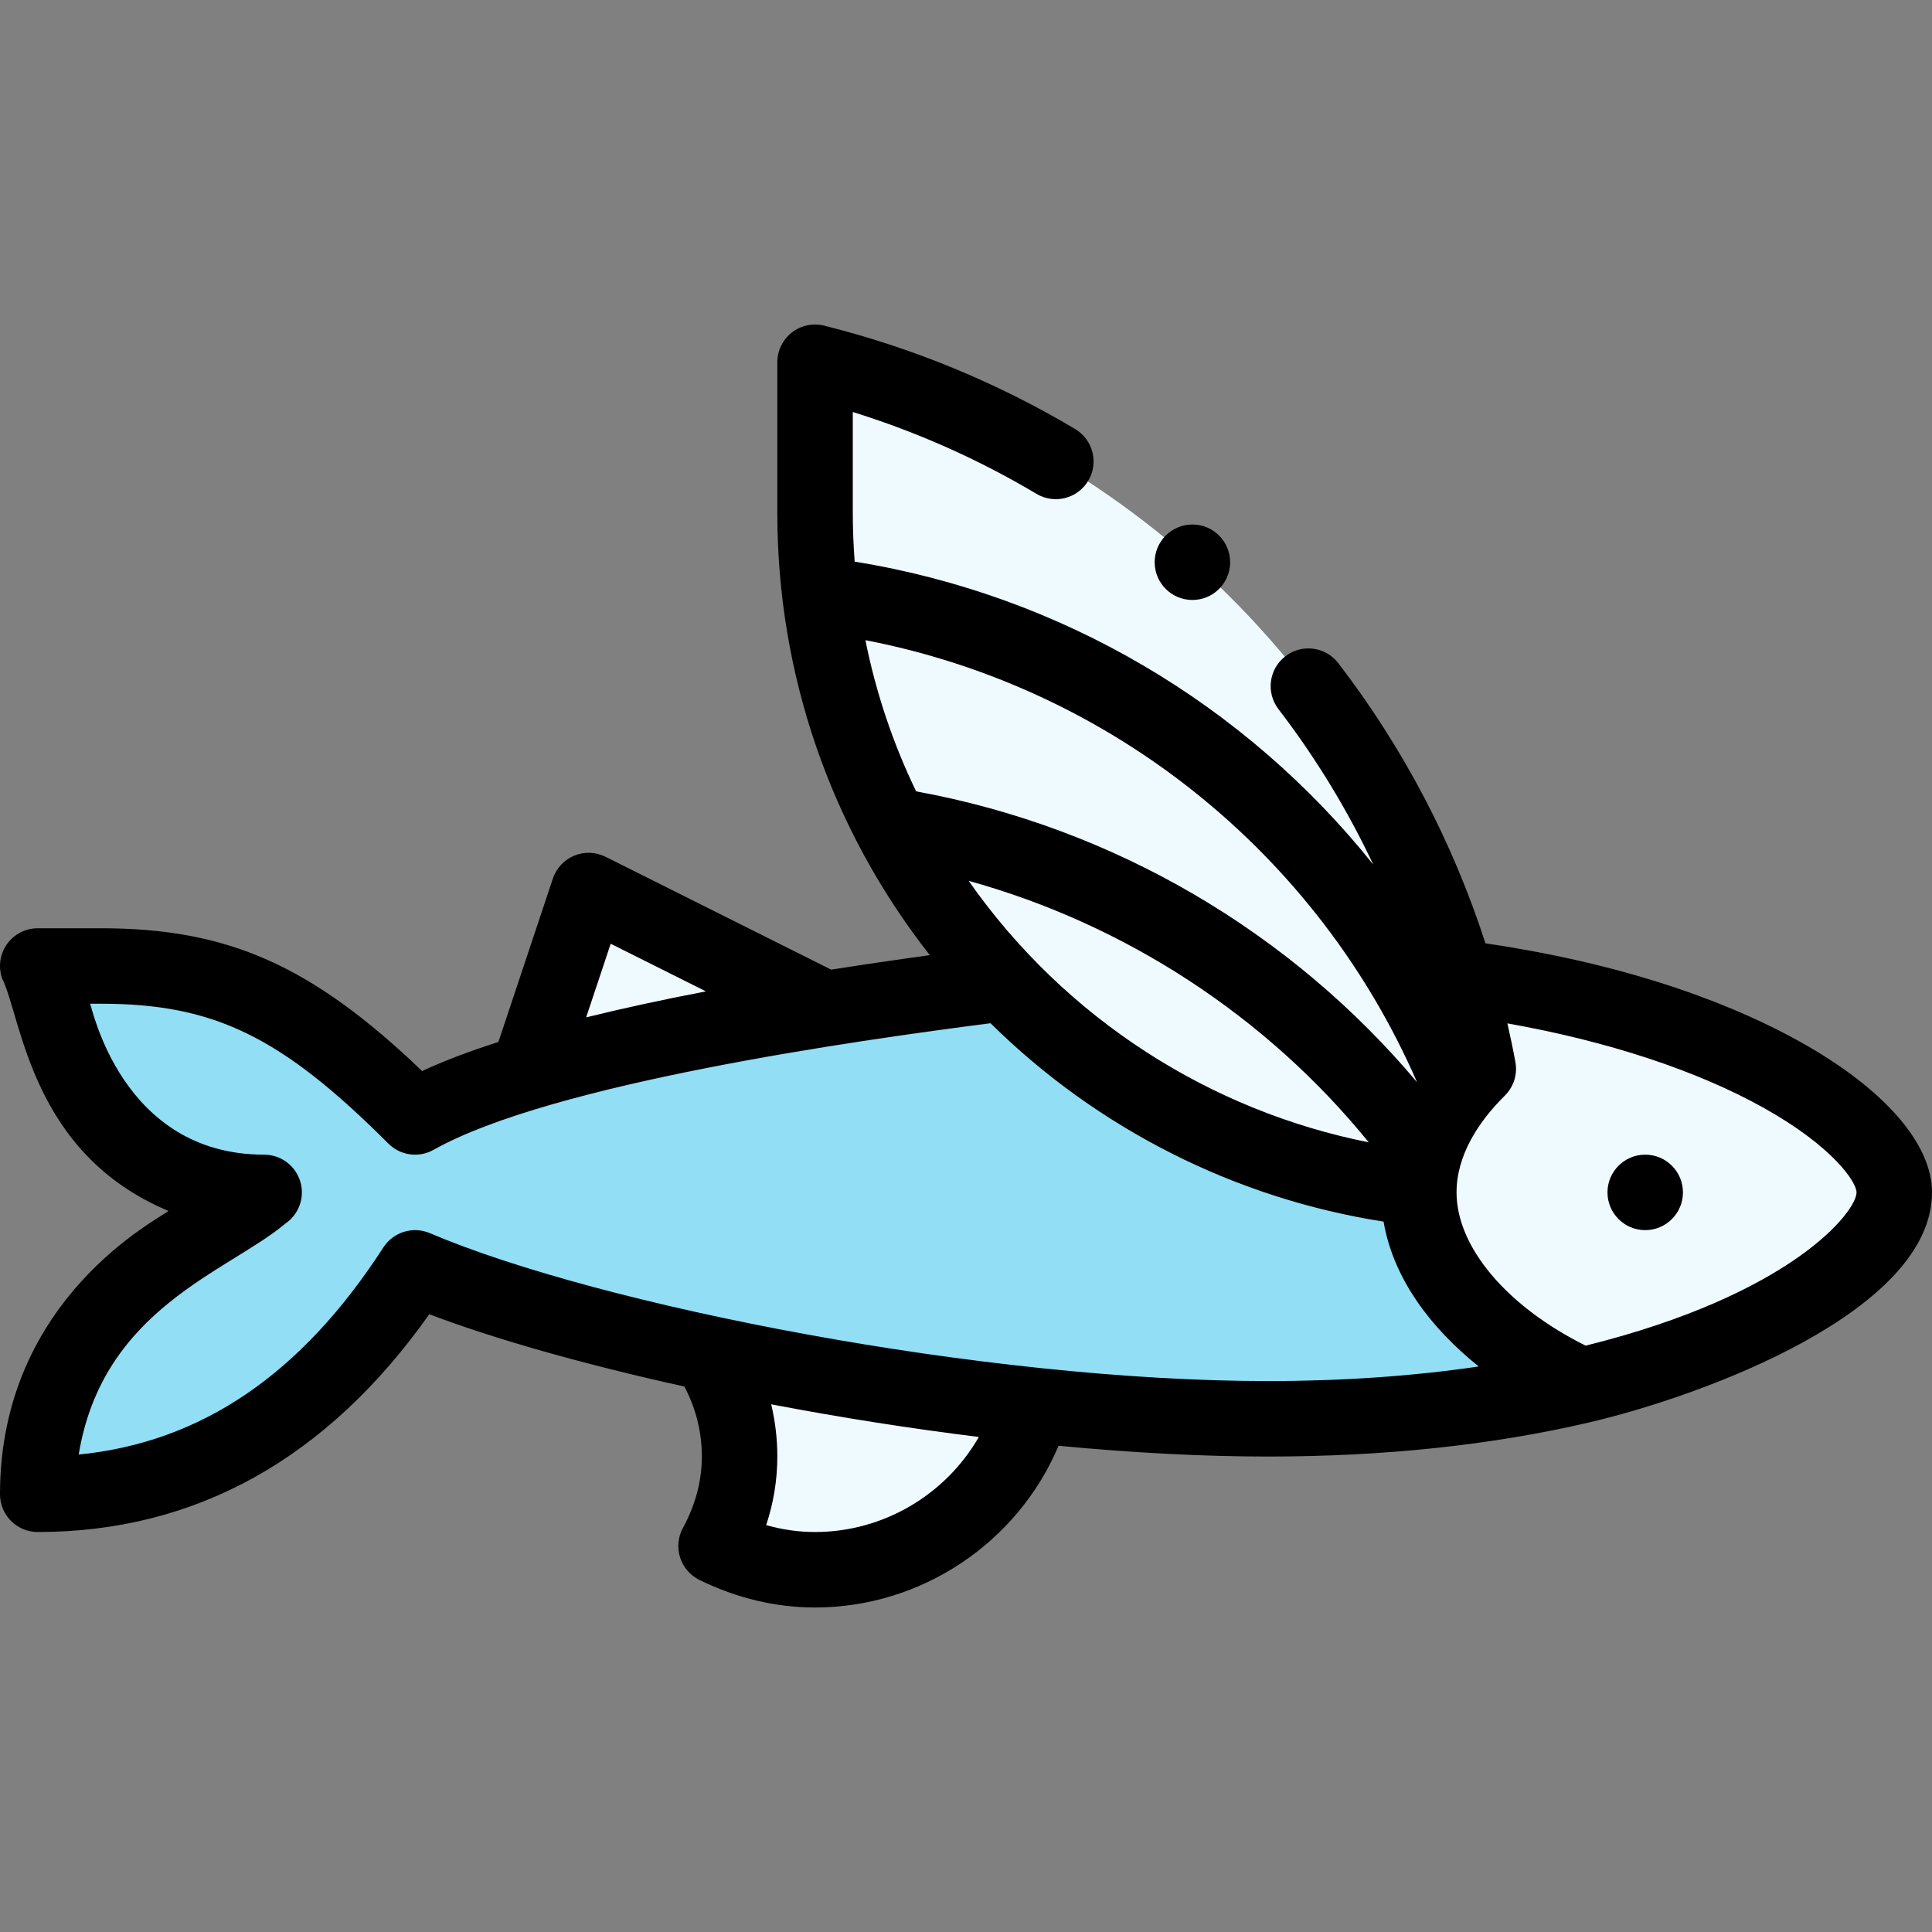 <svg id="Capa_1" enable-background="new 0 0 512 512" height="512" viewBox="0 0 512 512" width="512" xmlns="http://www.w3.org/2000/svg"><rect x="0" y="0" width="512" height="512" fill="#808080" stroke="none"/><g><g><path d="m418.67 366.969-42.65-52.07-109.89-54.28-.01.01c-38.117 4.773-122.642 16.553-156.12 35.37-30-30-50.54-40-83.25-40h-16.75l7.35 22.05c7.55 22.66 28.76 37.95 52.65 37.95l-26.72 17.81c-20.79 13.86-33.28 37.2-33.28 62.19 44.24 0 76.34-23.38 100-60 45.292 19.285 148.463 40 226 40 32.27 0 59.86-3.41 82.74-8.75z" fill="#91def5"/><g fill="#eefaff"><path d="m187.74 358.599c5.22 7.84 8.26 17.25 8.26 27.4 0 8.63-2.39 16.63-6.24 23.72 7.96 3.9 16.78 6.28 26.24 6.28 27.45 0 50.58-18.43 57.73-43.59z"/><path d="m156 235.999 62.67 31.34c-30.09 4.81-57.49 10.42-78.72 16.81z"/><path d="m385.99 259.029c-23.46-79.63-87.49-142.4-169.99-163.03v40c0 93.091 70.468 169.012 160.02 178.9-.01.37-.02.73-.02 1.1 0 21.51 19.75 40.38 42.67 50.97l.07.28c55.43-12.92 83.26-37.09 83.26-51.25 0-16.68-40.47-47.28-116.01-56.97z"/></g></g><g><circle cx="436" cy="315.999" r="10"/><path d="m477.206 276.166c-15.613-8.737-42.562-20.153-83.548-26.171-8.668-26.824-21.76-51.774-38.983-74.242-3.36-4.384-9.639-5.211-14.021-1.853-4.383 3.359-5.213 9.637-1.853 14.021 9.879 12.888 18.271 26.668 25.128 41.195-33.857-42.372-82.631-71.417-137.43-80.276-.32-4.276-.5-8.571-.5-12.841v-26.815c17.036 5.299 33.367 12.572 48.689 21.695 4.747 2.825 10.883 1.27 13.708-3.476 2.826-4.745 1.27-10.883-3.476-13.708-20.689-12.319-43.063-21.537-66.496-27.397-2.983-.744-6.151-.076-8.58 1.819-2.425 1.895-3.844 4.803-3.844 7.882v40c0 42.343 13.932 83.375 40.412 117.128-9.031 1.238-17.76 2.521-26.134 3.836l-59.805-29.908c-2.595-1.297-5.624-1.404-8.299-.295-2.679 1.109-4.744 3.327-5.661 6.077l-14.43 43.292c-7.818 2.51-14.523 5.06-20.216 7.704-29.433-28.159-51.627-37.834-85.116-37.834h-16.751c-3.215 0-6.232 1.545-8.112 4.152-1.88 2.608-2.391 5.96-1.375 9.01 5.334 10.756 7.546 46.39 44.104 61.739-1.758 1.841-44.617 22.677-44.617 75.099 0 5.522 4.478 10 10 10 41.819 0 76.692-19.407 103.767-57.716 17.378 6.599 40.895 13.269 67.596 19.159 3.03 5.683 4.637 12.021 4.637 18.557 0 6.43-1.691 12.805-5.027 18.947-1.301 2.395-1.568 5.216-.74 7.812.829 2.597 2.681 4.742 5.127 5.94 9.887 4.845 20.195 7.301 30.641 7.301 28.289 0 53.728-17.255 64.533-42.858 19.87 1.895 38.499 2.858 55.467 2.858 30.789 0 59.392-3.032 85.011-9.011 31.083-7.245 90.988-29.648 90.988-60.989 0-12.939-12.682-27.458-34.794-39.833zm-234.426-66.451c-6.161-12.772-10.658-26.187-13.439-40.062 64.857 12.524 119.691 56.282 146.188 117.138-33.254-39.547-80.031-67.43-132.749-77.076zm119.956 93.02c-41.81-8.331-80.249-32.506-106.037-69.302 41.444 11.475 78.886 35.857 106.037 69.302zm-200.895-52.634 25.237 12.621c-11.582 2.227-22.174 4.528-31.741 6.892zm54.159 155.898c-4.34 0-8.673-.614-12.957-1.832 1.966-5.927 2.957-12.005 2.957-18.168 0-4.704-.556-9.342-1.627-13.842 18.261 3.483 36.863 6.41 55.033 8.656-8.77 15.257-25.267 25.186-43.406 25.186zm120-40c-75.125 0-176.858-19.943-222.082-39.2-4.475-1.907-9.677-.314-12.317 3.773-21.728 33.629-48.225 51.676-80.745 54.9 6.354-38.771 39.645-48.495 54.69-61.152 3.667-2.444 5.302-7.001 4.025-11.219s-5.164-7.103-9.571-7.103c-37.813 0-45.604-39.212-46.126-40h2.876c29.971 0 47.77 8.661 76.179 37.071 3.17 3.17 8.063 3.843 11.971 1.646 31.245-17.564 112.125-28.996 147.601-33.547 28.38 28.029 64.934 46.464 104.158 52.569 2.61 15.317 12.73 28.39 25.221 38.396-17.485 2.567-36.184 3.866-55.88 3.866zm84.206-9.389c-20.872-10.39-34.206-26.116-34.206-40.611 0-9.854 5.831-18.757 12.789-25.638 2.354-2.326 3.404-5.665 2.807-8.919-.628-3.42-1.351-6.833-2.124-10.233 26.445 4.679 50.198 12.465 67.968 22.41 18.376 10.285 24.56 19.675 24.56 22.38 0 5.156-17.307 27.121-71.794 40.611z"/><circle cx="316" cy="148.999" r="10"/></g></g></svg>